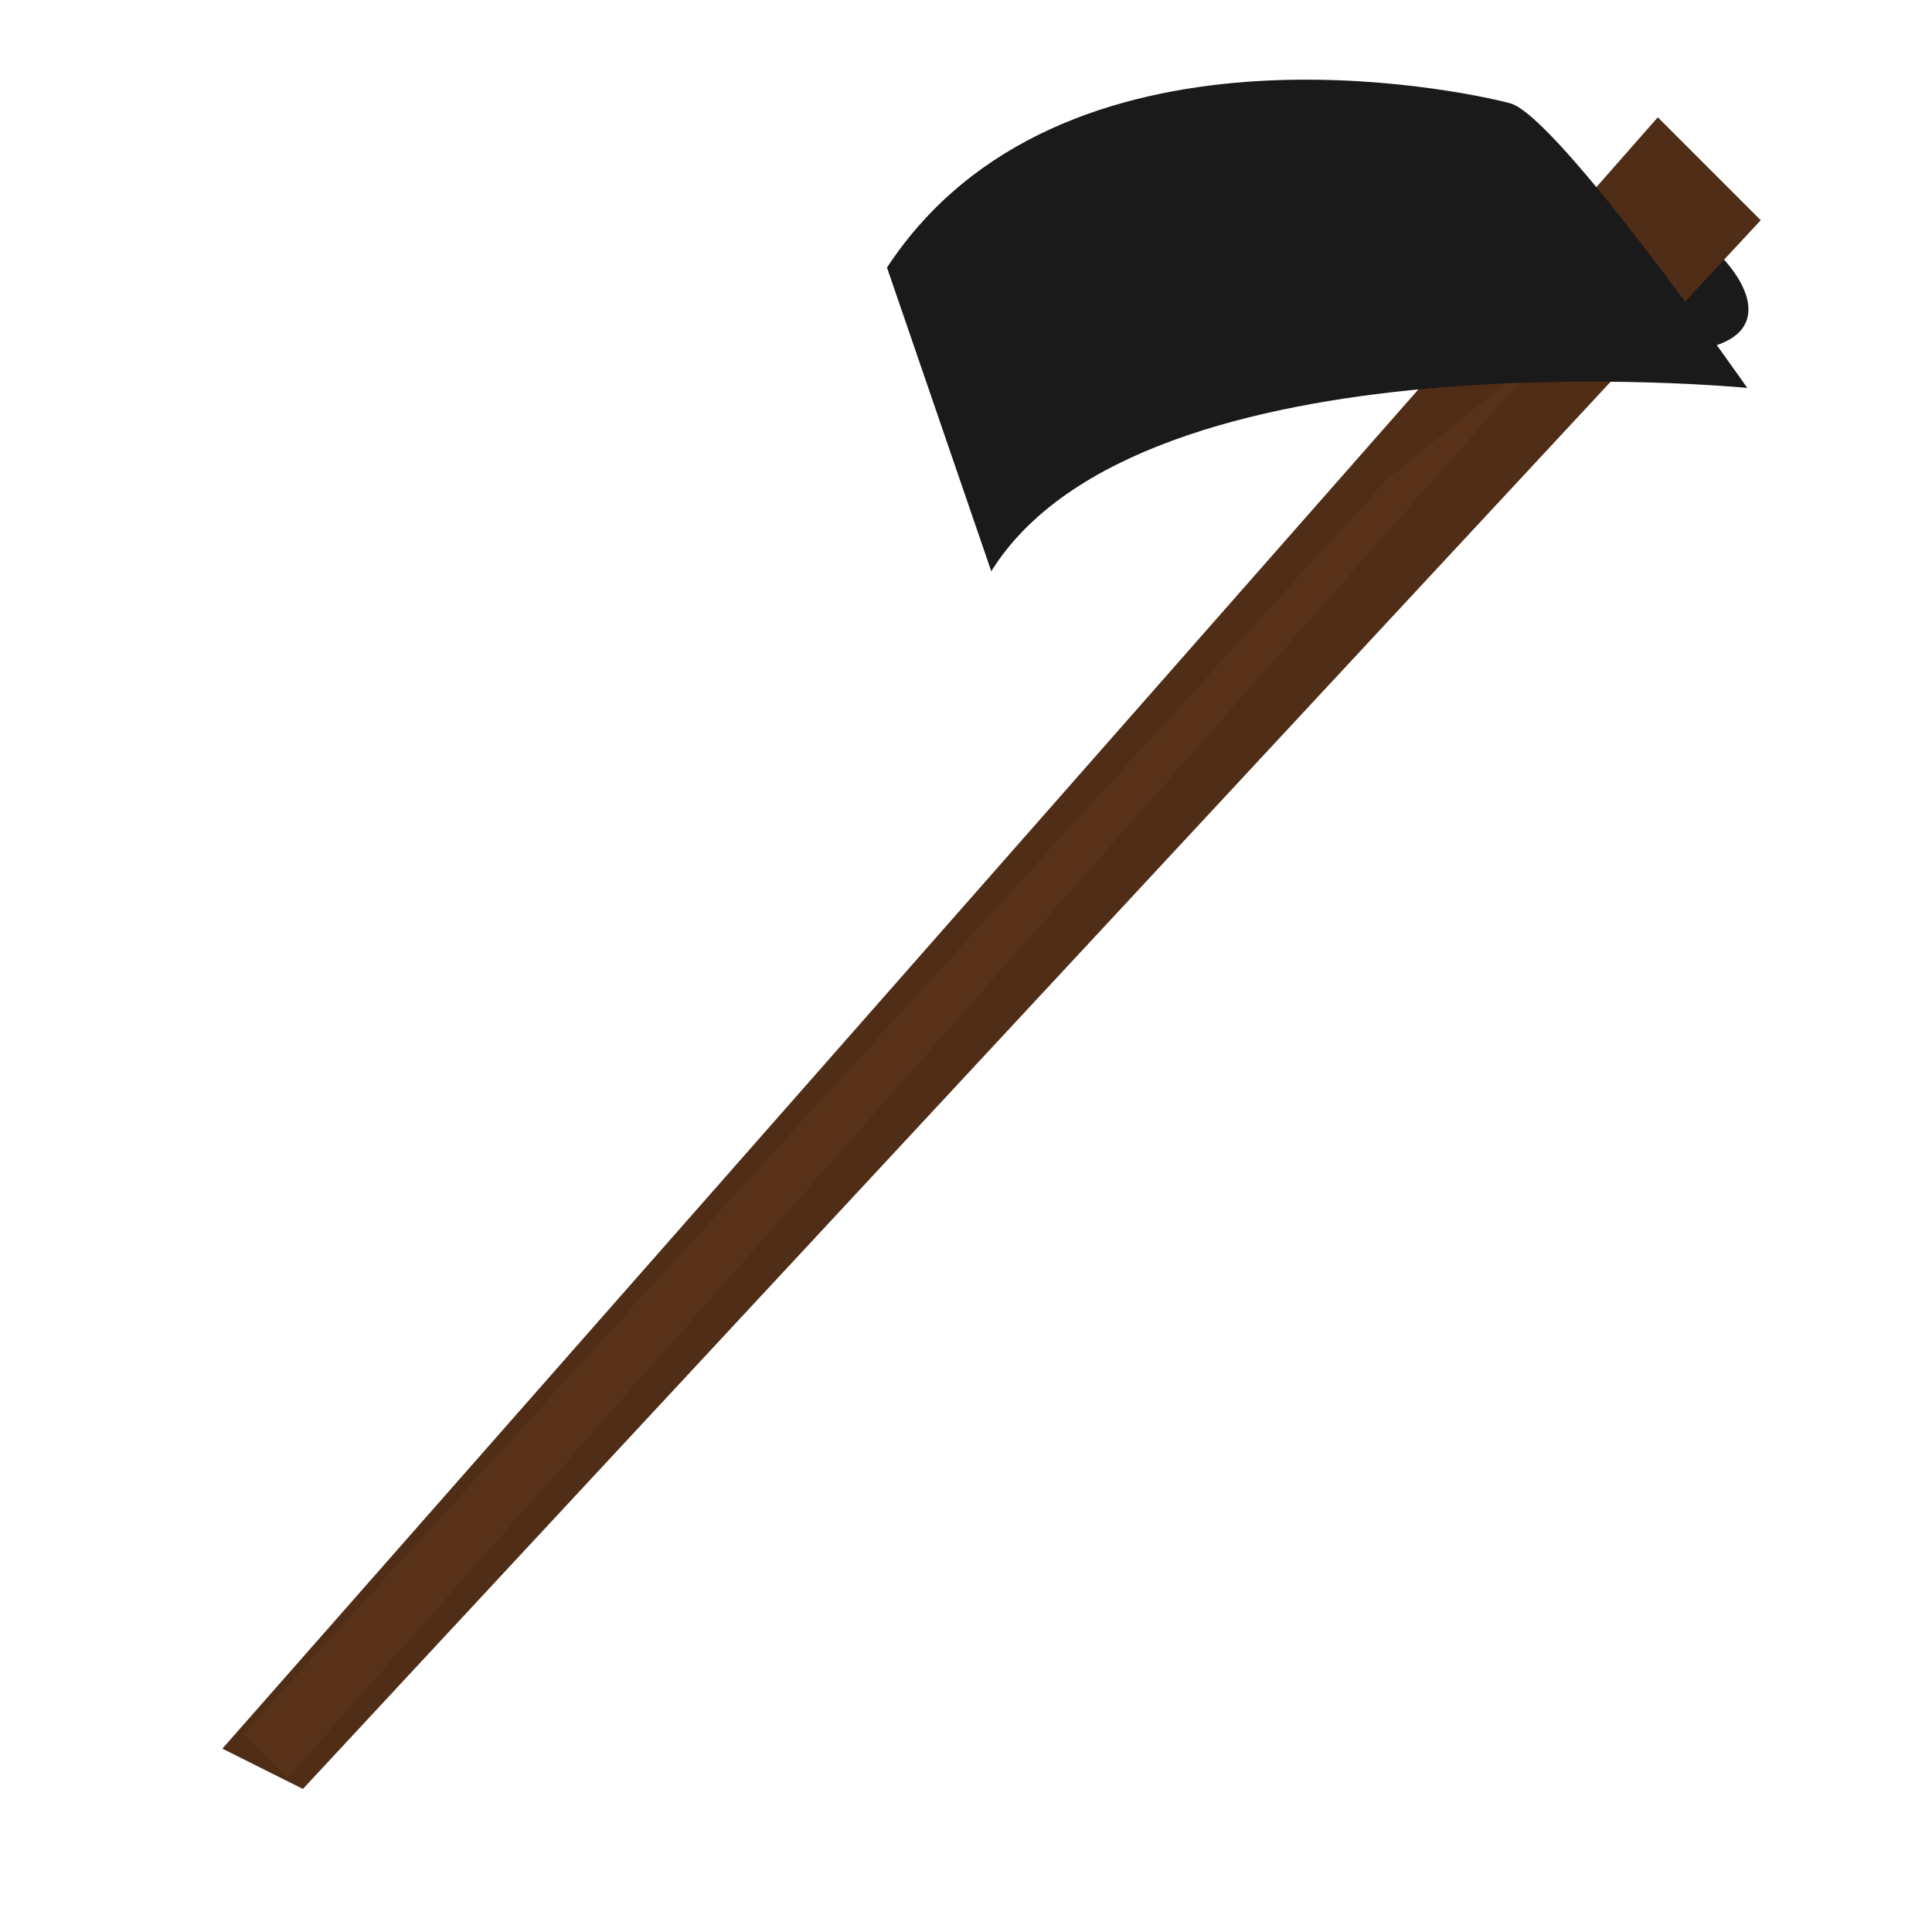 <?xml version="1.0" encoding="UTF-8" standalone="no"?>
<!-- Created with Inkscape (http://www.inkscape.org/) -->

<svg
   width="64"
   height="64"
   viewBox="0 0 16.933 16.933"
   version="1.1"
   id="svg5"
   inkscape:version="1.2.2 (732a01da63, 2022-12-09)"
   sodipodi:docname="farm_up_1.svg"
   xmlns:inkscape="http://www.inkscape.org/namespaces/inkscape"
   xmlns:sodipodi="http://sodipodi.sourceforge.net/DTD/sodipodi-0.dtd"
   xmlns="http://www.w3.org/2000/svg"
   xmlns:svg="http://www.w3.org/2000/svg">
  <sodipodi:namedview
     id="namedview7"
     pagecolor="#505050"
     bordercolor="#eeeeee"
     borderopacity="1"
     inkscape:pageshadow="0"
     inkscape:pageopacity="0"
     inkscape:pagecheckerboard="0"
     inkscape:document-units="px"
     showgrid="false"
     inkscape:zoom="5.1241863"
     inkscape:cx="100.69891"
     inkscape:cy="58.253151"
     inkscape:window-width="1620"
     inkscape:window-height="1018"
     inkscape:window-x="-6"
     inkscape:window-y="-6"
     inkscape:window-maximized="1"
     inkscape:current-layer="layer1"
     units="px"
     width="64px"
     inkscape:showpageshadow="0"
     inkscape:deskcolor="#505050"
     showguides="false" />
  <defs
     id="defs2" />
  <g
     inkscape:groupmode="layer"
     id="layer4"
     inkscape:label="Drop Shadows"
     sodipodi:insensitive="true"
     style="display:none">
    <ellipse
       style="fill:#252525;fill-opacity:1;stroke:none;stroke-width:1.072;stroke-linejoin:round"
       id="ellipse47282"
       cx="13.895"
       cy="16.532"
       rx="1.614"
       ry="0.303" />
    <ellipse
       style="fill:#7d0d3e;fill-opacity:1;stroke:none;stroke-width:0.766;stroke-linejoin:round"
       id="ellipse47211"
       cx="2.919"
       cy="16.632"
       rx="0.824"
       ry="0.303" />
    <ellipse
       style="fill:#156cbe;fill-opacity:1;stroke:none;stroke-width:1.072;stroke-linejoin:round"
       id="path44885"
       cx="8.765"
       cy="16.568"
       rx="1.614"
       ry="0.303" />
  </g>
  <g
     inkscape:label="Layer 1"
     inkscape:groupmode="layer"
     id="layer1">
    <path
       style="fill:#1a1a1a;stroke-width:0.682;stroke-linecap:round;stroke-linejoin:round"
       d="m 13.593,1.622 c 1.21,-0.153 3.077,1.853 0.242,1.399"
       id="path70770"
       sodipodi:nodetypes="cc" />
    <path
       style="fill:#333333;fill-opacity:1;stroke-width:0.398;stroke-linecap:round;stroke-linejoin:round"
       d="m -13.303,25.072 c -0.647,-0.225 -1.473,-0.338 -1.473,-1.239 0,-0.901 1.306,-0.148 3.107,-1.544 1.969,-1.527 3.184,-5.141 2.525,-7.674 -0.98,-3.766 -7.056,7.916 -7.056,7.916 0,0 -1.457,4.119 2.897,2.542 z"
       id="path25597"
       sodipodi:nodetypes="cssscc" />
    <path
       style="fill:#333333;fill-opacity:1;stroke-width:0.396;stroke-linecap:round;stroke-linejoin:round"
       d="m -18.726,25.04 c 0.644,-0.225 1.464,-0.338 1.464,-1.239 0,-0.901 -1.298,-0.148 -3.089,-1.544 -1.958,-1.527 -3.165,-5.141 -2.51,-7.674 0.975,-3.766 7.015,7.916 7.015,7.916 0,0 1.448,4.119 -2.88,2.542 z"
       id="path25595"
       sodipodi:nodetypes="cssscc" />
    <path
       style="fill:#c51461;fill-opacity:1;stroke:none;stroke-width:0.511;stroke-linejoin:round"
       d="m -11.73,8.848 c 0,0 -1.953,-1.046 -2.098,-1.923 -0.114,-0.685 -0.047,-1.767 1.083,-1.85 0.83,-0.061 1.232,0.583 1.232,0.583 0,0 1.532,-1.238 2.415,-0.35 0.518,0.522 0.449,0.958 -0.177,1.609 -0.857,0.894 -2.455,1.93 -2.455,1.93 z"
       id="path45232"
       sodipodi:nodetypes="csscssc" />
    <ellipse
       style="fill:#b21258;fill-opacity:1;stroke-width:0.615;stroke-linecap:round;stroke-linejoin:round"
       id="path25461"
       cx="-15.991"
       cy="15.87"
       rx="6.773"
       ry="6.693" />
    <path
       style="fill:#333333;fill-opacity:1;stroke-width:0.396;stroke-linecap:round;stroke-linejoin:round"
       d="m -21.87,19.417 c 0.865,0.478 9.511,1.195 12.013,-0.148 -0.728,1.365 -8.123,3.265 -12.013,0.148 z"
       id="path25662"
       sodipodi:nodetypes="ccc" />
    <path
       style="fill:#424242;fill-opacity:1;stroke-width:0.396;stroke-linecap:round;stroke-linejoin:round"
       d="m -21.686,19.457 c 0.531,0.177 4.183,0.74 7.208,0.611 -0.499,0.193 -5.004,0.756 -7.208,-0.611 z"
       id="path25664" />
    <path
       style="fill:#333333;fill-opacity:1;stroke-width:0.396;stroke-linecap:round;stroke-linejoin:round"
       d="m -18.694,25.072 c 0.939,1.105 5.469,0.384 5.309,0.016 z"
       id="path26792"
       sodipodi:nodetypes="ccc" />
    <path
       style="fill:#502d16;fill-opacity:1;stroke:none;stroke-width:0.682;stroke-linecap:round;stroke-linejoin:round"
       d="M 1.949,15.326 14.53,1.028 15.432,1.93 2.655,15.679 Z"
       id="path66908"
       sodipodi:nodetypes="ccccc" />
    <path
       style="fill:#573118;fill-opacity:1;stroke:none;stroke-width:0.682;stroke-linecap:round;stroke-linejoin:round"
       d="M 12.167,4.191 2.129,15.199 2.518,15.587 13.581,3.054 Z"
       id="path67123"
       sodipodi:nodetypes="ccccc" />
    <path
       style="fill:#1a1a1a;stroke-width:0.682;stroke-linecap:round;stroke-linejoin:round"
       d="M 7.774,2.345 C 9.289,0.037 12.819,0.794 13.235,0.905 13.651,1.016 15.314,3.4 15.314,3.4 c 0,0 -5.306,-0.517 -6.626,1.607"
       id="path70768"
       sodipodi:nodetypes="cscc" />
  </g>
</svg>
